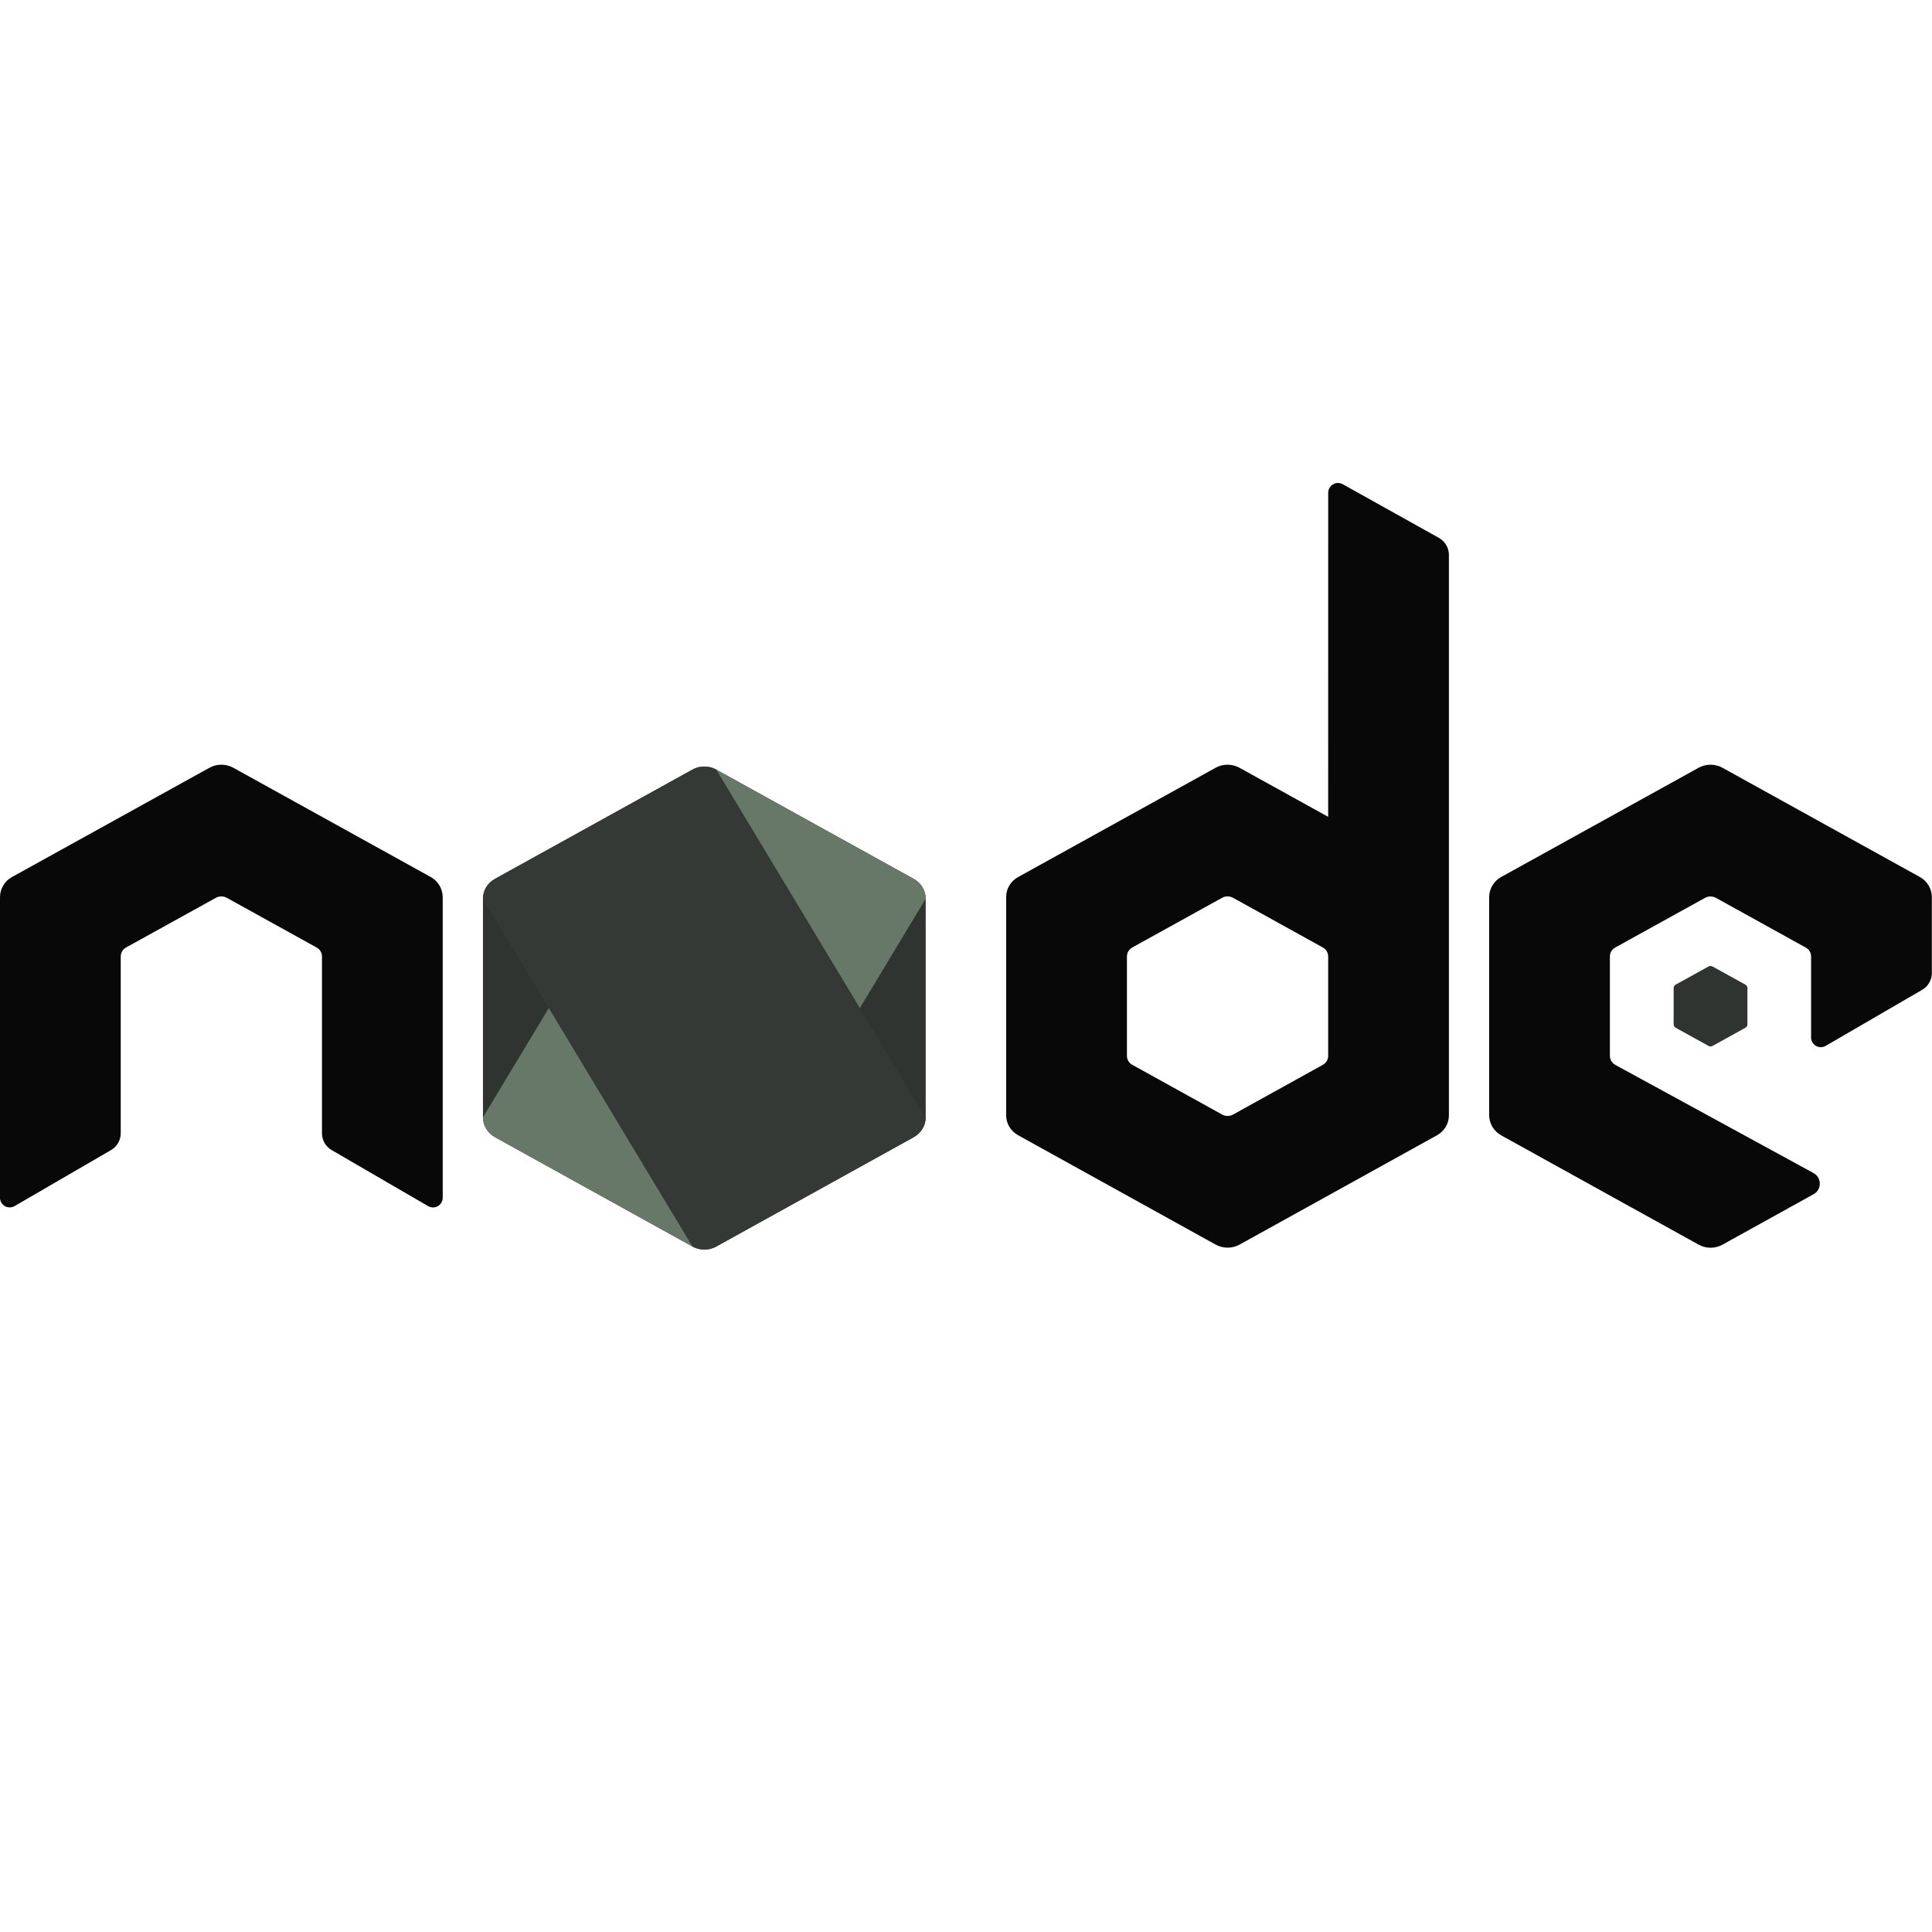 <svg xmlns="http://www.w3.org/2000/svg" xmlns:xlink="http://www.w3.org/1999/xlink" viewBox="0,0,256,256" width="48px" height="48px"><g fill="none" fill-rule="nonzero" stroke="none" stroke-width="1" stroke-linecap="butt" stroke-linejoin="miter" stroke-miterlimit="10" stroke-dasharray="" stroke-dashoffset="0" font-family="none" font-weight="none" font-size="none" text-anchor="none" style="mix-blend-mode: normal"><g transform="scale(5.333,5.333)"><path d="M17.204,19.122l-4.907,2.715c-0.184,0.101 -0.297,0.289 -0.297,0.492v5.433c0,0.203 0.113,0.39 0.297,0.492l4.908,2.717c0.183,0.101 0.41,0.101 0.593,0l4.907,-2.717c0.182,-0.102 0.295,-0.289 0.295,-0.492v-5.433c0,-0.203 -0.113,-0.39 -0.297,-0.492l-4.906,-2.715c-0.092,-0.051 -0.195,-0.076 -0.297,-0.076c-0.103,0 -0.205,0.025 -0.297,0.076M42.451,24.013l-0.818,0.452c-0.031,0.017 -0.049,0.048 -0.049,0.082v0.906c0,0.034 0.019,0.065 0.049,0.082l0.818,0.453c0.031,0.017 0.068,0.017 0.099,0l0.818,-0.453c0.03,-0.017 0.049,-0.048 0.049,-0.082v-0.906c0,-0.034 -0.019,-0.065 -0.05,-0.082l-0.818,-0.452c-0.015,-0.009 -0.032,-0.013 -0.049,-0.013c-0.017,0 -0.034,0.004 -0.049,0.013" fill="#303431"></path><path d="M35.751,13.364l-2.389,-1.333c-0.075,-0.042 -0.167,-0.041 -0.241,0.003c-0.074,0.044 -0.12,0.123 -0.12,0.209l-0.001,8.052l-2.203,-1.219c-0.092,-0.051 -0.195,-0.076 -0.297,-0.076c-0.102,0 -0.205,0.025 -0.297,0.076h0.001l-4.907,2.715c-0.184,0.101 -0.297,0.289 -0.297,0.491v5.433c0,0.203 0.113,0.39 0.297,0.492l4.908,2.717c0.183,0.101 0.41,0.101 0.593,0l4.907,-2.717c0.182,-0.101 0.295,-0.289 0.295,-0.492v-13.927c0,-0.176 -0.096,-0.338 -0.249,-0.424zM32.866,26.458l-2.23,1.235c-0.083,0.046 -0.186,0.046 -0.269,0l-2.231,-1.235c-0.085,-0.046 -0.136,-0.132 -0.136,-0.224v-2.47c0,-0.092 0.051,-0.177 0.135,-0.224l2.231,-1.234h-0.001c0.042,-0.023 0.088,-0.034 0.135,-0.034c0.047,0 0.093,0.012 0.135,0.034l2.23,1.234c0.084,0.047 0.135,0.133 0.135,0.225v2.47c0,0.091 -0.051,0.177 -0.134,0.223z" fill="#080808"></path><path d="M17.204,19.122l-5.204,8.64c0,0.203 0.113,0.39 0.297,0.492l4.908,2.717c0.183,0.101 0.41,0.101 0.593,0l5.202,-8.642c0,-0.203 -0.113,-0.39 -0.297,-0.492l-4.906,-2.715c-0.092,-0.051 -0.195,-0.076 -0.297,-0.076c-0.103,0 -0.205,0.025 -0.297,0.076" fill="#677868"></path><path d="M17.204,19.122l-4.907,2.715c-0.184,0.101 -0.297,0.289 -0.297,0.492l5.204,8.642c0.183,0.101 0.41,0.101 0.593,0l4.907,-2.717c0.183,-0.102 0.296,-0.289 0.296,-0.492l-5.203,-8.64c-0.092,-0.051 -0.195,-0.076 -0.297,-0.076c-0.103,0 -0.205,0.025 -0.297,0.076" fill="#353935"></path><path d="M47.703,21.791l-4.906,-2.715c-0.092,-0.051 -0.195,-0.076 -0.297,-0.076c-0.102,0 -0.205,0.025 -0.297,0.076h0.001l-4.907,2.715c-0.183,0.101 -0.297,0.293 -0.297,0.503v5.411c0,0.209 0.114,0.402 0.297,0.503l4.908,2.717c0.184,0.102 0.409,0.102 0.593,0l2.263,-1.253c0.207,-0.115 0.206,-0.412 -0.002,-0.526l-4.924,-2.687c-0.083,-0.047 -0.135,-0.134 -0.135,-0.228v-2.466c0,-0.092 0.05,-0.177 0.13,-0.221l2.235,-1.236h-0.001c0.042,-0.023 0.088,-0.034 0.135,-0.034c0.047,0 0.093,0.012 0.135,0.034l2.235,1.237c0.08,0.044 0.13,0.129 0.13,0.221v2.012c0,0.086 0.046,0.166 0.121,0.209c0.075,0.042 0.167,0.042 0.242,-0.001l2.398,-1.393c0.148,-0.086 0.24,-0.245 0.24,-0.417v-1.88c0,-0.211 -0.114,-0.404 -0.297,-0.505zM10.703,21.791l-4.906,-2.715c-0.092,-0.051 -0.195,-0.076 -0.297,-0.076c-0.102,0 -0.205,0.025 -0.297,0.076h0.001l-4.907,2.715c-0.183,0.101 -0.297,0.293 -0.297,0.503v7.465c0,0.086 0.046,0.166 0.121,0.209c0.075,0.042 0.167,0.042 0.242,-0.001l2.398,-1.393c0.148,-0.086 0.239,-0.245 0.239,-0.417v-4.393c0,-0.092 0.05,-0.177 0.13,-0.221l2.235,-1.236v0c0.042,-0.023 0.088,-0.034 0.135,-0.034c0.047,0 0.093,0.012 0.135,0.034l2.235,1.237c0.08,0.044 0.13,0.129 0.13,0.221v4.393c0,0.172 0.091,0.331 0.24,0.417l2.398,1.393c0.075,0.043 0.167,0.043 0.242,0.001c0.074,-0.044 0.12,-0.124 0.12,-0.21v-7.464c0,-0.21 -0.114,-0.403 -0.297,-0.504z" fill="#080808"></path></g></g></svg>